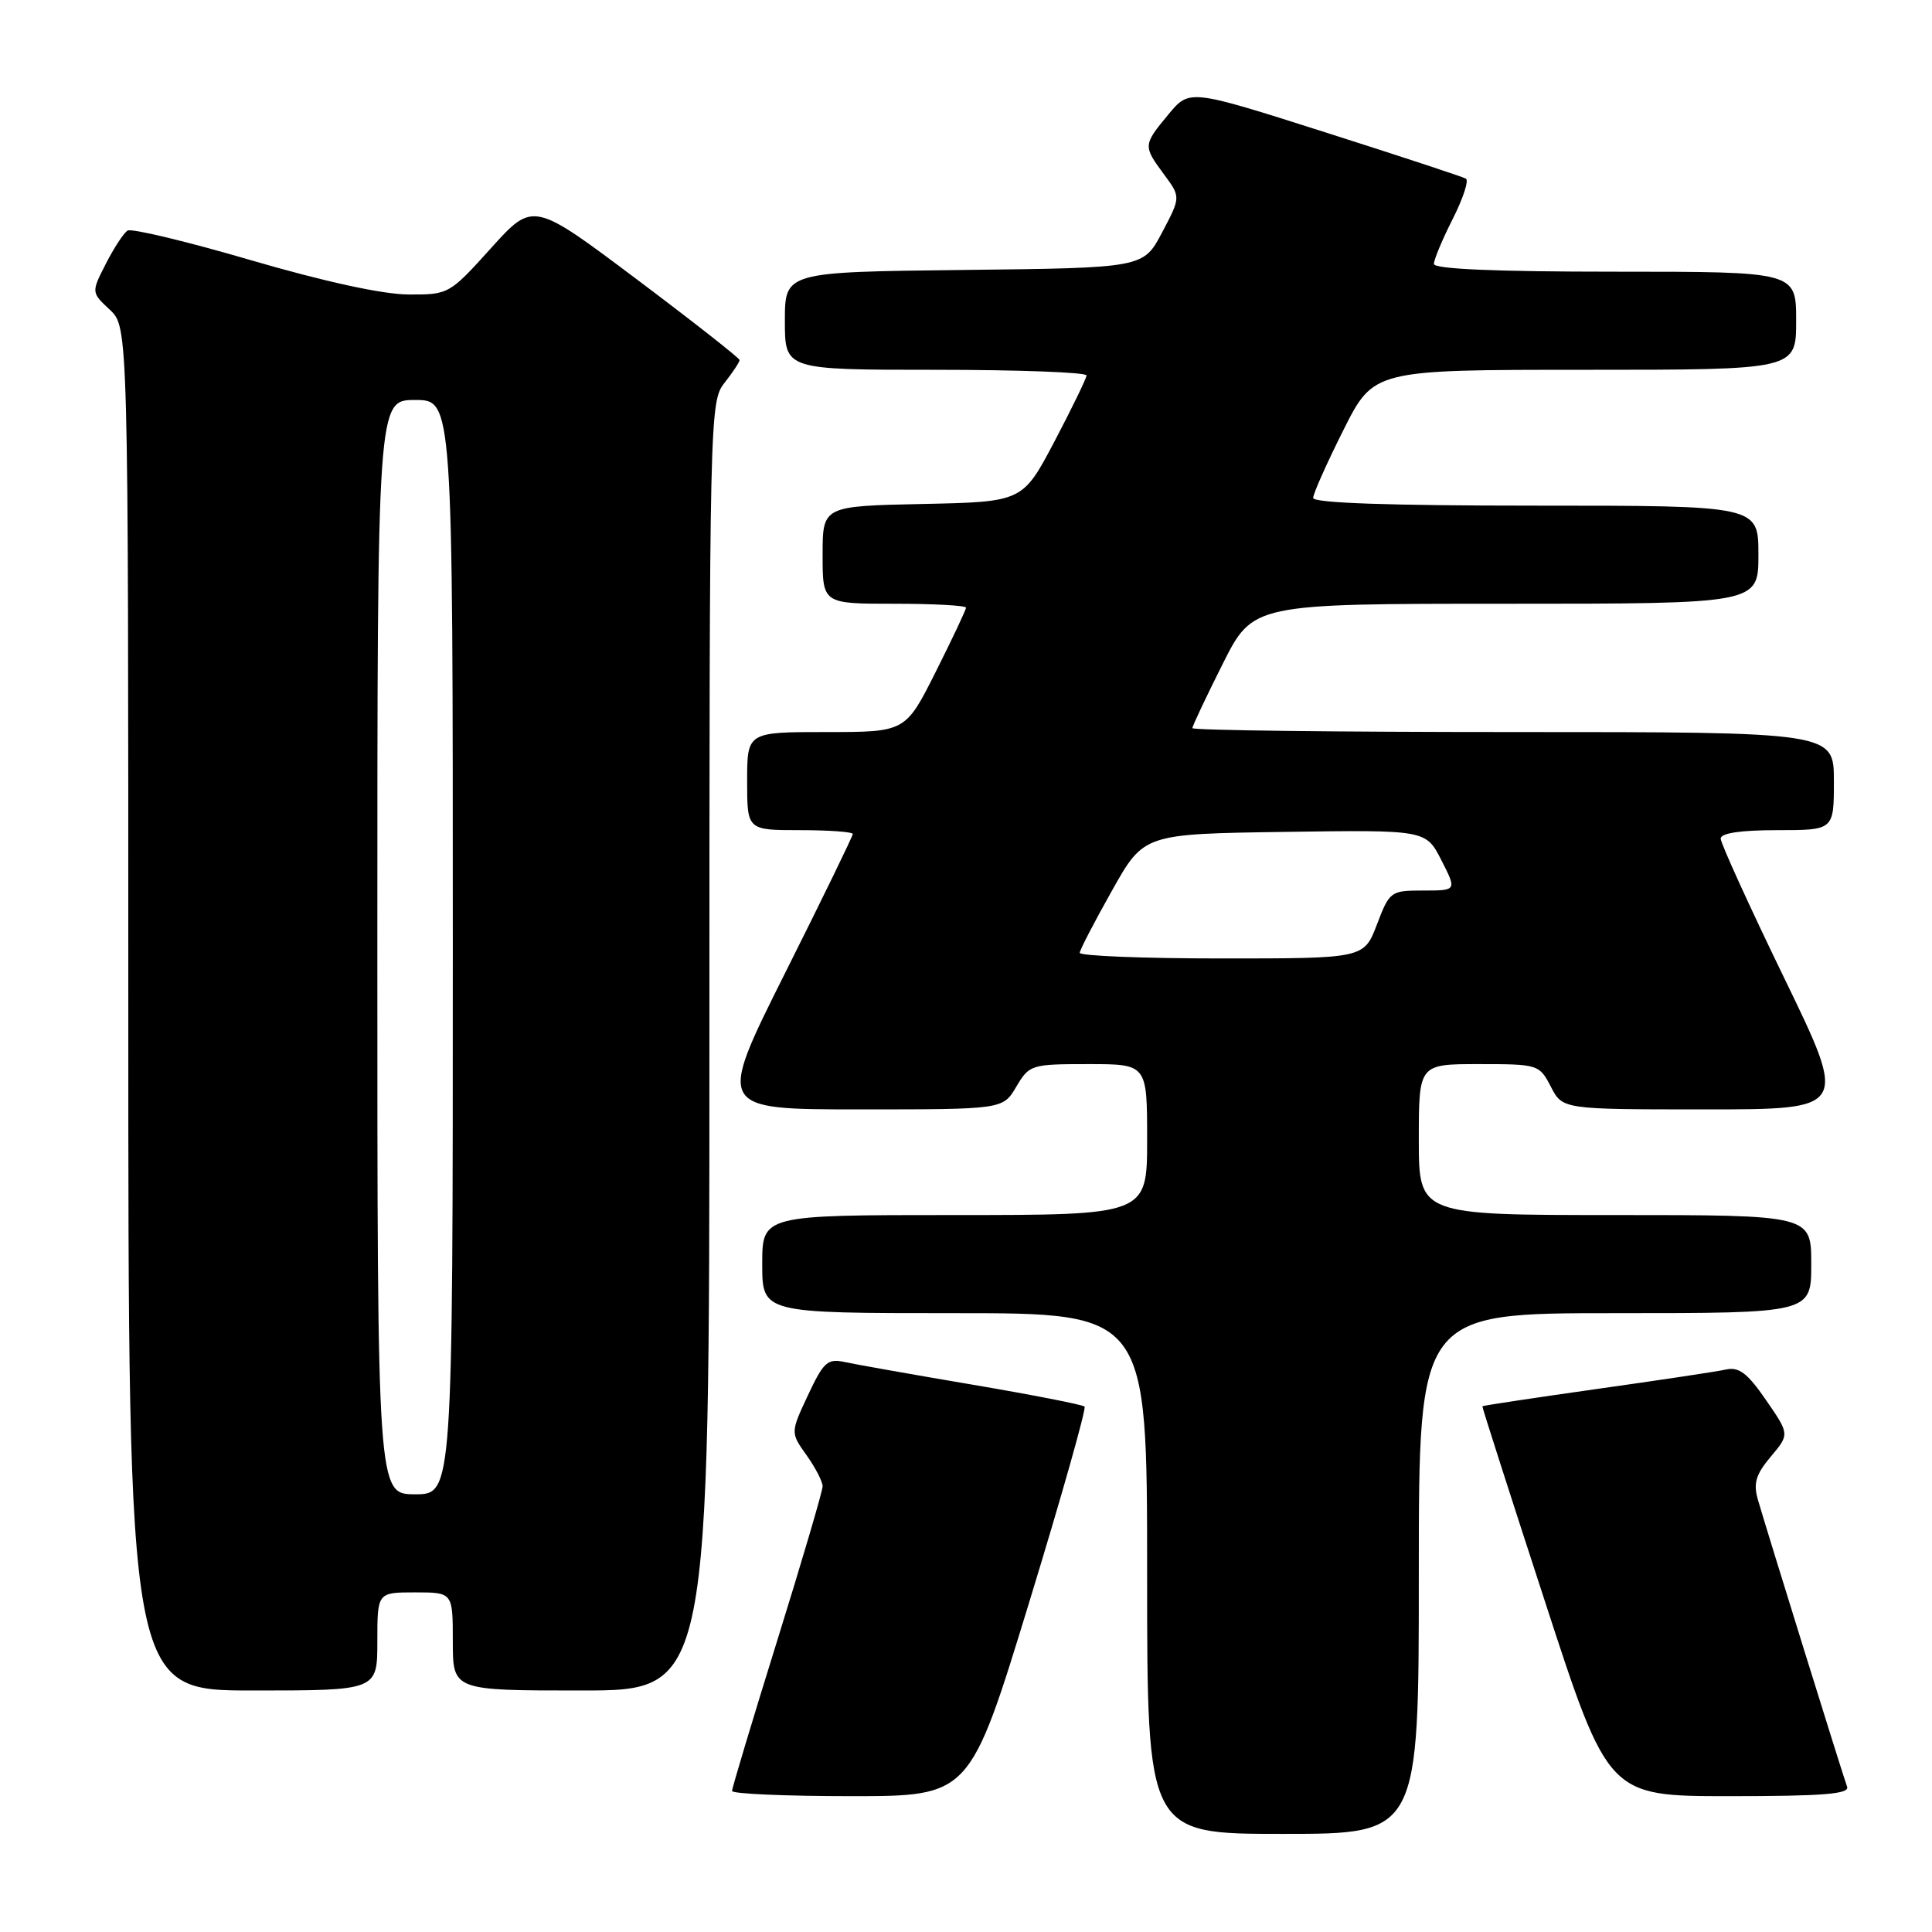 <?xml version="1.0" encoding="UTF-8" standalone="no"?>
<!DOCTYPE svg PUBLIC "-//W3C//DTD SVG 1.1//EN" "http://www.w3.org/Graphics/SVG/1.1/DTD/svg11.dtd" >
<svg xmlns="http://www.w3.org/2000/svg" xmlns:xlink="http://www.w3.org/1999/xlink" version="1.1" viewBox="0 0 256 256">
 <g >
 <path fill="currentColor"
d=" M 188.00 208.50 C 188.00 174.00 188.00 174.00 214.00 174.00 C 240.00 174.00 240.00 174.00 240.00 167.50 C 240.00 161.00 240.00 161.00 214.00 161.00 C 188.00 161.00 188.00 161.00 188.00 151.00 C 188.00 141.00 188.00 141.00 195.97 141.00 C 203.82 141.00 203.97 141.05 205.50 144.00 C 207.05 147.00 207.05 147.00 225.96 147.00 C 244.86 147.00 244.86 147.00 236.43 129.62 C 231.79 120.06 228.00 111.73 228.00 111.12 C 228.00 110.39 230.64 110.00 235.50 110.00 C 243.00 110.00 243.00 110.00 243.00 103.50 C 243.00 97.00 243.00 97.00 200.50 97.00 C 177.12 97.00 158.00 96.77 158.00 96.48 C 158.00 96.19 159.81 92.37 162.01 87.98 C 166.02 80.00 166.02 80.00 199.51 80.00 C 233.00 80.00 233.00 80.00 233.00 73.50 C 233.00 67.00 233.00 67.00 203.50 67.00 C 184.07 67.00 174.00 66.65 174.00 65.98 C 174.00 65.42 175.81 61.37 178.01 56.98 C 182.02 49.00 182.02 49.00 210.01 49.00 C 238.00 49.00 238.00 49.00 238.00 42.50 C 238.00 36.00 238.00 36.00 214.00 36.00 C 198.15 36.00 190.00 35.65 190.00 34.97 C 190.00 34.40 191.12 31.72 192.49 29.02 C 193.86 26.32 194.65 23.91 194.24 23.67 C 193.83 23.43 185.42 20.66 175.56 17.52 C 157.61 11.80 157.61 11.80 154.83 15.15 C 151.46 19.22 151.45 19.33 154.23 23.10 C 156.46 26.11 156.46 26.11 153.98 30.81 C 151.50 35.50 151.50 35.50 127.75 35.77 C 104.00 36.04 104.00 36.04 104.00 42.52 C 104.00 49.00 104.00 49.00 124.00 49.00 C 135.00 49.00 143.98 49.34 143.97 49.75 C 143.95 50.16 142.03 54.10 139.72 58.50 C 135.50 66.50 135.50 66.50 122.25 66.78 C 109.00 67.06 109.00 67.06 109.00 73.53 C 109.00 80.00 109.00 80.00 118.50 80.00 C 123.72 80.00 128.00 80.23 128.00 80.52 C 128.00 80.81 126.19 84.63 123.99 89.02 C 119.98 97.00 119.98 97.00 109.49 97.00 C 99.00 97.00 99.00 97.00 99.00 103.50 C 99.00 110.00 99.00 110.00 106.00 110.00 C 109.85 110.00 113.00 110.23 113.00 110.51 C 113.00 110.79 108.95 119.12 103.99 129.01 C 94.99 147.00 94.99 147.00 113.94 147.00 C 132.89 147.00 132.89 147.00 134.66 144.00 C 136.39 141.08 136.63 141.00 144.22 141.00 C 152.00 141.00 152.00 141.00 152.00 151.00 C 152.00 161.00 152.00 161.00 126.50 161.00 C 101.00 161.00 101.00 161.00 101.00 167.50 C 101.00 174.00 101.00 174.00 126.50 174.00 C 152.00 174.00 152.00 174.00 152.00 208.50 C 152.00 243.00 152.00 243.00 170.00 243.00 C 188.00 243.00 188.00 243.00 188.00 208.50 Z  M 136.34 212.42 C 140.65 198.35 143.96 186.63 143.71 186.38 C 143.46 186.13 136.78 184.82 128.88 183.48 C 120.97 182.14 113.35 180.79 111.94 180.48 C 109.66 179.98 109.13 180.46 107.06 184.87 C 104.74 189.83 104.74 189.83 106.87 192.82 C 108.04 194.46 109.00 196.32 109.00 196.94 C 109.00 197.56 106.30 206.74 103.00 217.34 C 99.70 227.94 97.00 236.93 97.00 237.31 C 97.00 237.69 104.09 238.00 112.76 238.00 C 128.51 238.00 128.51 238.00 136.34 212.42 Z  M 244.75 236.75 C 244.22 235.34 234.17 202.99 232.94 198.75 C 232.30 196.55 232.64 195.39 234.63 193.02 C 237.13 190.05 237.13 190.05 234.01 185.52 C 231.55 181.95 230.43 181.09 228.70 181.47 C 227.49 181.74 219.75 182.90 211.50 184.06 C 203.25 185.23 196.46 186.25 196.42 186.34 C 196.37 186.43 200.11 198.09 204.73 212.25 C 213.11 238.00 213.11 238.00 229.16 238.00 C 241.59 238.00 245.11 237.72 244.75 236.75 Z  M 50.00 217.50 C 50.00 211.00 50.00 211.00 55.00 211.00 C 60.00 211.00 60.00 211.00 60.00 217.50 C 60.00 224.00 60.00 224.00 77.00 224.00 C 94.00 224.00 94.00 224.00 94.00 138.63 C 94.00 54.78 94.04 53.22 96.00 50.73 C 97.10 49.33 98.00 47.97 98.00 47.71 C 98.00 47.46 91.84 42.62 84.32 36.97 C 70.64 26.70 70.64 26.70 65.07 32.87 C 59.55 38.99 59.45 39.05 54.12 39.02 C 50.74 39.01 42.98 37.32 33.29 34.49 C 24.80 32.00 17.43 30.24 16.91 30.55 C 16.39 30.87 15.10 32.85 14.03 34.94 C 12.09 38.74 12.09 38.74 14.55 41.04 C 17.00 43.35 17.00 43.35 17.00 133.67 C 17.00 224.00 17.00 224.00 33.50 224.00 C 50.00 224.00 50.00 224.00 50.00 217.50 Z  M 143.07 126.25 C 143.10 125.84 145.03 122.12 147.35 118.00 C 151.56 110.50 151.56 110.50 170.25 110.23 C 188.94 109.96 188.94 109.96 190.99 113.98 C 193.04 118.00 193.04 118.00 188.60 118.00 C 184.26 118.00 184.13 118.10 182.45 122.50 C 180.73 127.00 180.73 127.00 161.86 127.00 C 151.49 127.00 143.03 126.66 143.07 126.25 Z  M 50.00 125.50 C 50.00 53.00 50.00 53.00 55.00 53.00 C 60.00 53.00 60.00 53.00 60.00 125.50 C 60.00 198.00 60.00 198.00 55.00 198.00 C 50.00 198.00 50.00 198.00 50.00 125.50 Z "/>
</g>
</svg>